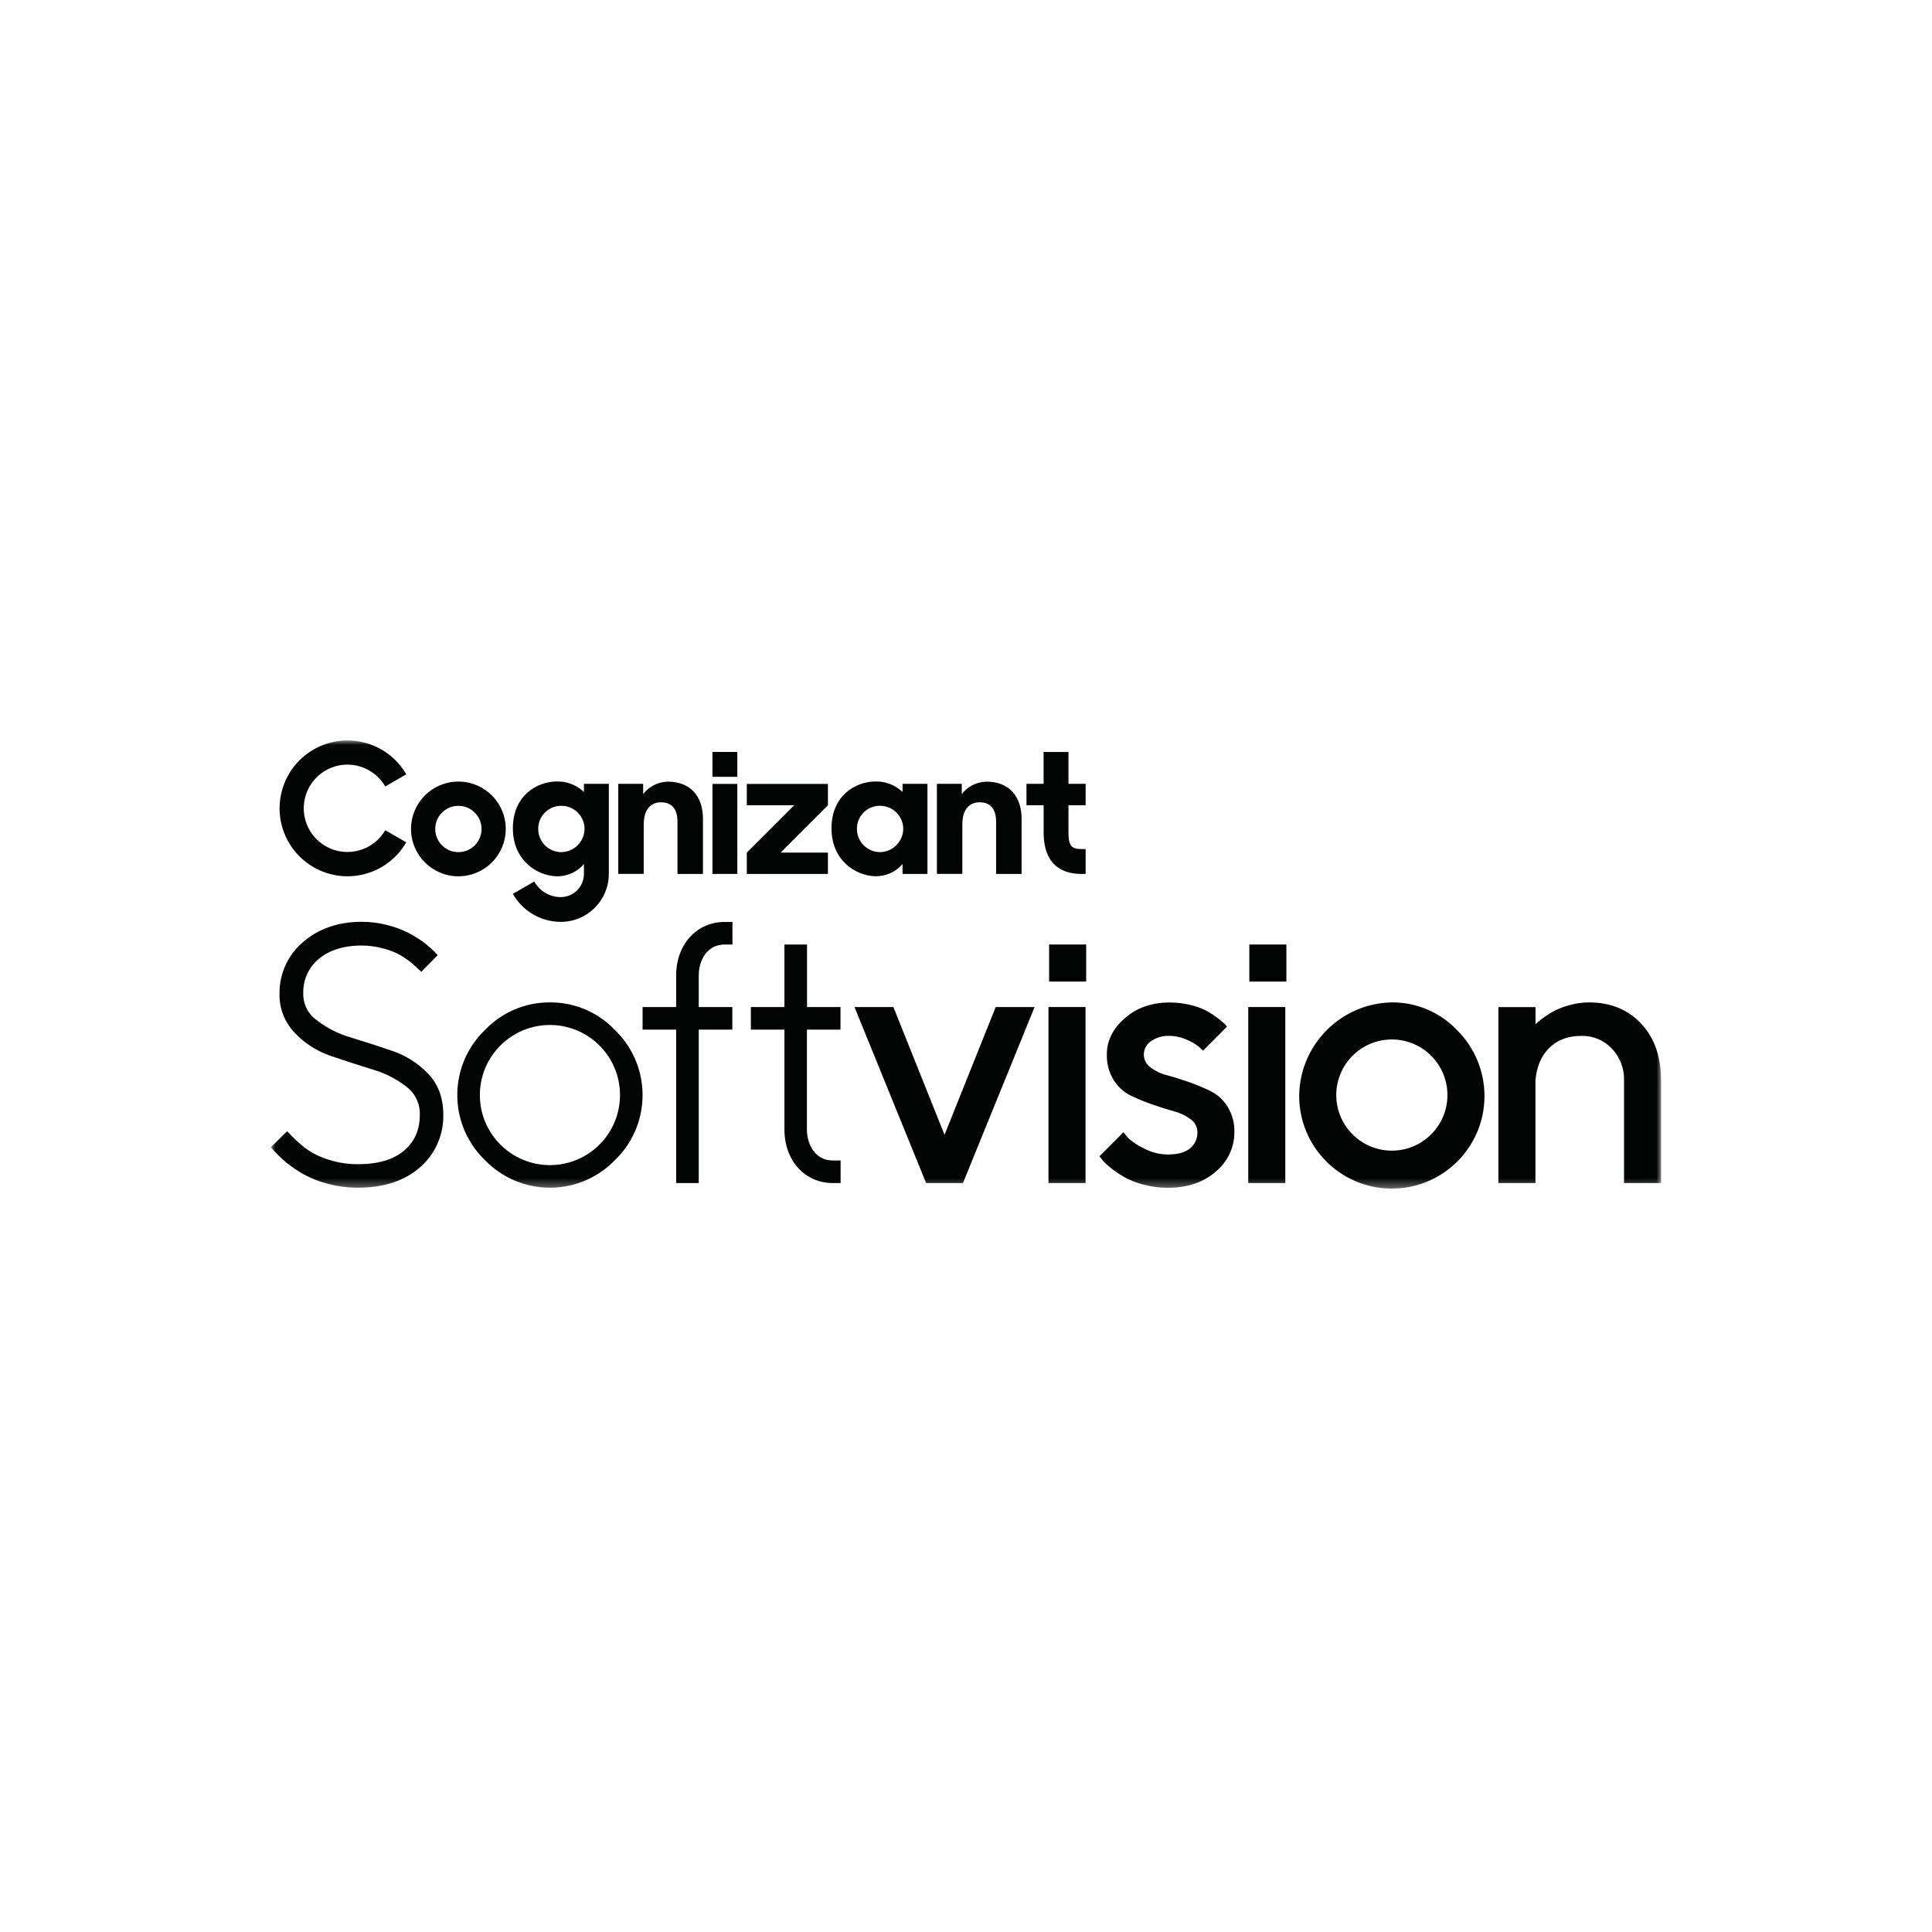 <?xml version="1.0" encoding="UTF-8"?>
<svg width="214px" height="214px" viewBox="0 0 214 214" version="1.1" xmlns="http://www.w3.org/2000/svg" xmlns:xlink="http://www.w3.org/1999/xlink">
    <!-- Generator: Sketch 55.2 (78181) - https://sketchapp.com -->
    <title>Cognizant_Softvision_logo</title>
    <desc>Created with Sketch.</desc>
    <defs>
        <polygon id="path-1" points="0 49.657 153.993 49.657 153.993 0.016 0 0.016"></polygon>
    </defs>
    <g id="Exports" stroke="none" stroke-width="1" fill="none" fill-rule="evenodd">
        <g id="Homepage-New" transform="translate(-1774, -4220)">
            <g id="Group-26" transform="translate(1804, 4302)">
                <path d="M59.391,22.619 L56.889,22.619 L56.889,29.546 L53.17,29.546 L53.17,32.047 L56.889,32.047 L56.889,43.111 C56.889,46.545 59.134,49.043 62.264,49.043 L63.111,49.043 L63.111,46.542 L62.264,46.542 C60.292,46.542 59.378,44.762 59.378,43.111 L59.378,32.047 L63.098,32.047 L63.098,29.546 L59.391,29.546 L59.391,22.619 Z" id="Fill-1" fill="#020303"></path>
                <path d="M44.896,26.05 L44.896,29.546 L41.176,29.546 L41.176,32.047 L44.896,32.047 L44.896,49.043 L47.397,49.043 L47.397,32.047 L51.117,32.047 L51.117,29.546 L47.397,29.546 L47.397,26.05 C47.397,24.396 48.295,22.619 50.283,22.619 L51.13,22.619 L51.13,20.118 L50.283,20.118 C47.157,20.118 44.896,22.613 44.896,26.05" id="Fill-3" fill="#020303"></path>
                <mask id="mask-2" fill="white">
                    <use xlink:href="#path-1"></use>
                </mask>
                <g id="Clip-6"></g>
                <polygon id="Fill-5" fill="#020303" mask="url(#mask-2)" points="86.206 26.724 90.311 26.724 90.311 22.619 86.206 22.619"></polygon>
                <polygon id="Fill-7" fill="#020303" mask="url(#mask-2)" points="108.382 26.724 112.487 26.724 112.487 22.619 108.382 22.619"></polygon>
                <path d="M104.117,38.871 C103.332,38.485 102.525,38.147 101.699,37.861 C100.844,37.56 100.041,37.308 99.29,37.107 C98.618,36.943 97.986,36.643 97.434,36.226 C96.967,35.893 96.692,35.355 96.696,34.783 C96.708,34.21 96.993,33.677 97.462,33.349 C98.069,32.915 98.805,32.7 99.55,32.74 C100.225,32.745 100.891,32.898 101.5,33.189 C101.959,33.377 102.391,33.628 102.783,33.933 C102.988,34.125 103.145,34.276 103.251,34.382 L105.909,31.717 L105.65,31.415 C105.405,31.188 105.148,30.974 104.88,30.774 C104.491,30.477 104.08,30.209 103.652,29.972 C103.08,29.674 102.472,29.452 101.843,29.312 C101.093,29.131 100.325,29.041 99.553,29.042 C97.571,29.042 95.917,29.623 94.589,30.784 C93.261,31.944 92.599,33.281 92.601,34.792 C92.572,35.782 92.829,36.76 93.342,37.608 C93.788,38.348 94.435,38.946 95.208,39.333 C95.994,39.714 96.801,40.048 97.626,40.334 C98.485,40.635 99.29,40.892 100.034,41.097 C100.705,41.266 101.336,41.566 101.891,41.979 C102.357,42.307 102.634,42.842 102.632,43.412 C102.657,44.106 102.353,44.771 101.811,45.205 C101.266,45.654 100.447,45.878 99.354,45.878 C98.431,45.873 97.522,45.642 96.709,45.205 C96.098,44.926 95.532,44.558 95.028,44.114 C94.819,43.893 94.623,43.658 94.442,43.412 L91.783,46.077 L92.081,46.459 C92.354,46.78 92.659,47.072 92.992,47.331 C93.457,47.702 93.948,48.04 94.461,48.341 C95.135,48.724 95.858,49.014 96.609,49.204 C97.504,49.448 98.427,49.57 99.354,49.566 C101.537,49.566 103.312,48.964 104.678,47.761 C105.98,46.693 106.733,45.096 106.727,43.412 C106.756,42.425 106.5,41.451 105.989,40.606 C105.538,39.865 104.89,39.264 104.117,38.871" id="Fill-8" fill="#020303" mask="url(#mask-2)"></path>
                <polygon id="Fill-9" fill="#020303" mask="url(#mask-2)" points="108.263 49.043 112.368 49.043 112.368 29.546 108.263 29.546"></polygon>
                <path d="M151.777,31.377 C150.302,29.812 148.378,29.031 146.004,29.033 C145.318,29.033 144.634,29.124 143.971,29.302 C143.398,29.446 142.84,29.646 142.307,29.902 C141.879,30.119 141.467,30.368 141.076,30.646 C140.808,30.825 140.553,31.022 140.312,31.236 L140.085,31.46 L140.085,29.552 L135.97,29.552 L135.97,49.043 L140.075,49.043 L140.075,37.694 C140.197,36.258 140.649,35.106 141.435,34.253 C142.365,33.242 143.611,32.738 145.174,32.74 C146.441,32.712 147.66,33.221 148.531,34.141 C149.438,35.088 149.927,36.359 149.888,37.669 L149.888,49.043 L153.993,49.043 L153.993,37.669 C153.993,35.039 153.254,32.942 151.777,31.377" id="Fill-10" fill="#020303" mask="url(#mask-2)"></path>
                <polygon id="Fill-11" fill="#020303" mask="url(#mask-2)" points="74.623 43.698 68.957 29.546 64.65 29.546 72.584 49.043 76.663 49.043 84.597 29.546 80.29 29.546"></polygon>
                <path d="M124.169,45.452 C120.769,45.452 118.012,42.695 118.012,39.295 C118.012,35.894 120.769,33.137 124.169,33.137 C127.57,33.137 130.326,35.894 130.326,39.295 C130.326,42.695 127.57,45.452 124.169,45.452 M124.169,29.033 C118.545,29.137 114.011,33.671 113.907,39.295 C113.852,44.962 118.401,49.601 124.068,49.656 C129.736,49.711 134.375,45.162 134.43,39.495 C134.457,36.714 133.355,34.042 131.375,32.089 C129.499,30.117 126.89,29.011 124.169,29.033" id="Fill-12" fill="#020303" mask="url(#mask-2)"></path>
                <polygon id="Fill-13" fill="#020303" mask="url(#mask-2)" points="86.136 49.043 90.241 49.043 90.241 29.546 86.136 29.546"></polygon>
                <path d="M30.914,47.055 C26.628,47.055 23.153,43.581 23.153,39.295 C23.153,35.009 26.628,31.534 30.914,31.534 C35.2,31.534 38.675,35.009 38.675,39.295 C38.675,43.581 35.2,47.055 30.914,47.055 M30.914,29.033 C28.191,29.013 25.582,30.123 23.708,32.098 C19.732,35.938 19.622,42.274 23.462,46.25 C23.542,46.334 23.625,46.416 23.708,46.497 C27.55,50.477 33.89,50.589 37.869,46.748 C37.954,46.666 38.038,46.582 38.12,46.497 C42.096,42.657 42.206,36.321 38.366,32.345 C38.286,32.261 38.203,32.179 38.12,32.098 C36.246,30.123 33.637,29.013 30.914,29.033" id="Fill-14" fill="#020303" mask="url(#mask-2)"></path>
                <path d="M13.427,34.395 C11.904,33.875 10.361,33.375 8.835,32.91 C7.466,32.514 6.185,31.861 5.06,30.986 C4.105,30.3 3.554,29.182 3.592,28.006 C3.552,26.563 4.17,25.179 5.272,24.245 C6.401,23.283 8.007,22.734 10.047,22.734 C10.818,22.731 11.585,22.83 12.33,23.026 C12.943,23.17 13.538,23.385 14.101,23.668 C14.55,23.908 14.979,24.186 15.383,24.498 C15.781,24.819 16.544,25.528 16.666,25.64 L18.484,23.793 C17.992,23.263 17.456,22.776 16.881,22.337 C16.36,21.97 15.816,21.637 15.252,21.339 C14.515,20.967 13.74,20.676 12.94,20.474 C11.998,20.227 11.027,20.103 10.053,20.105 C7.382,20.105 5.179,20.919 3.508,22.401 C1.877,23.804 0.946,25.855 0.962,28.006 C0.907,29.638 1.514,31.223 2.646,32.4 C3.75,33.571 5.126,34.452 6.651,34.965 C8.168,35.485 9.71,35.982 11.24,36.453 C12.613,36.848 13.899,37.501 15.027,38.377 C15.991,39.11 16.541,40.265 16.502,41.475 C16.502,43.149 15.932,44.448 14.758,45.449 C13.584,46.449 11.872,46.956 9.627,46.956 C8.687,46.96 7.75,46.836 6.843,46.587 C6.107,46.394 5.395,46.115 4.724,45.756 C4.195,45.455 3.698,45.101 3.239,44.701 C2.678,44.211 1.886,43.403 1.802,43.3 L-3.18346253e-06,45.083 C0.532,45.701 1.115,46.274 1.741,46.795 C2.32,47.253 2.931,47.669 3.569,48.04 C4.413,48.508 5.315,48.866 6.25,49.104 C7.355,49.406 8.495,49.558 9.64,49.556 C12.526,49.556 14.838,48.79 16.538,47.283 C18.217,45.82 19.158,43.686 19.103,41.459 C19.103,39.628 18.539,38.105 17.423,36.934 C16.317,35.775 14.946,34.904 13.427,34.395" id="Fill-15" fill="#020303" mask="url(#mask-2)"></path>
                <polygon id="Fill-16" fill="#020303" mask="url(#mask-2)" points="61.706 12.44 56.46 12.44 61.706 7.194 61.706 4.834 52.721 4.834 52.721 7.194 57.967 7.194 52.721 12.44 52.721 14.804 61.706 14.804"></polygon>
                <path d="M76.596,9.291 C76.596,7.588 77.449,6.867 78.5,6.867 C79.745,6.867 80.335,7.653 80.335,9.032 L80.335,14.804 L83.157,14.804 L83.157,8.711 C83.157,6.145 81.714,4.58 79.286,4.58 C78.206,4.593 77.19,5.1 76.531,5.956 L76.531,4.821 L73.777,4.821 L73.777,14.794 L76.596,14.794 L76.596,9.291 Z" id="Fill-17" fill="#020303" mask="url(#mask-2)"></path>
                <path d="M41.304,9.291 C41.304,7.588 42.157,6.867 43.209,6.867 C44.453,6.867 45.043,7.653 45.043,9.032 L45.043,14.804 L47.865,14.804 L47.865,8.711 C47.865,6.145 46.422,4.58 43.995,4.58 C42.914,4.593 41.899,5.1 41.24,5.956 L41.24,4.821 L38.482,4.821 L38.482,14.794 L41.301,14.794 L41.304,9.291 Z" id="Fill-18" fill="#020303" mask="url(#mask-2)"></path>
                <path d="M64.919,9.82 C64.9,8.423 66.017,7.275 67.414,7.255 C67.437,7.255 67.461,7.255 67.485,7.255 C68.902,7.255 70.05,8.404 70.05,9.82 C70.026,11.227 68.892,12.362 67.485,12.386 C66.068,12.386 64.919,11.237 64.919,9.82 M69.97,13.704 L69.97,14.804 L72.728,14.804 L72.728,4.821 L69.97,4.821 L69.97,5.725 C69.17,4.959 68.099,4.541 66.991,4.561 C64.724,4.561 62.101,6.165 62.101,9.743 C62.101,13.322 64.788,14.99 66.911,15.054 C68.083,15.091 69.208,14.595 69.97,13.704" id="Fill-19" fill="#020303" mask="url(#mask-2)"></path>
                <path d="M20.774,7.258 C22.191,7.258 23.339,8.407 23.339,9.824 C23.339,11.241 22.191,12.389 20.774,12.389 C19.357,12.389 18.208,11.241 18.208,9.824 C18.208,8.407 19.357,7.258 20.774,7.258 L20.774,7.258 Z M20.774,15.064 C23.671,15.064 26.02,12.715 26.02,9.817 C26.02,6.92 23.671,4.571 20.774,4.571 C17.876,4.571 15.528,6.92 15.528,9.817 C15.526,12.713 17.872,15.062 20.768,15.064 L20.774,15.064 Z" id="Fill-20" fill="#020303" mask="url(#mask-2)"></path>
                <polygon id="Fill-21" fill="#020303" mask="url(#mask-2)" points="48.914 14.801 51.669 14.801 51.669 4.831 48.914 4.831"></polygon>
                <polygon id="Fill-22" fill="#020303" mask="url(#mask-2)" points="48.914 4.045 51.669 4.045 51.669 1.29 48.914 1.29"></polygon>
                <path d="M89.792,14.804 L90.25,14.804 L90.25,12.046 L89.792,12.046 C88.727,12.046 88.349,11.761 88.349,10.144 L88.349,7.194 L90.25,7.194 L90.25,4.821 L88.349,4.821 L88.349,1.293 L85.594,1.293 L85.594,4.821 L83.699,4.821 L83.699,7.194 L85.6,7.194 L85.6,10.144 C85.584,13.996 87.868,14.804 89.792,14.804" id="Fill-23" fill="#020303" mask="url(#mask-2)"></path>
                <path d="M32.184,7.258 C33.601,7.258 34.749,8.407 34.749,9.824 C34.725,11.23 33.591,12.365 32.184,12.389 C30.767,12.389 29.618,11.241 29.618,9.824 C29.599,8.426 30.716,7.278 32.113,7.258 C32.137,7.258 32.16,7.258 32.184,7.258 M31.636,15.064 C32.803,15.094 33.922,14.594 34.679,13.704 L34.679,14.804 C34.679,16.221 33.53,17.369 32.113,17.369 C30.894,17.369 29.771,16.706 29.182,15.638 L26.809,17.007 C27.889,18.926 29.921,20.113 32.123,20.111 C35.058,20.111 37.437,17.732 37.437,14.797 L37.437,4.821 L34.679,4.821 L34.679,5.725 C33.879,4.959 32.807,4.541 31.7,4.561 C29.432,4.561 26.809,6.165 26.809,9.743 C26.809,13.322 29.503,14.999 31.636,15.064" id="Fill-24" fill="#020303" mask="url(#mask-2)"></path>
                <path d="M8.485,15.064 C11.173,15.065 13.656,13.63 14.998,11.302 L12.673,9.952 C11.337,12.266 8.378,13.059 6.063,11.723 C3.749,10.387 2.956,7.427 4.292,5.113 C5.628,2.798 8.588,2.005 10.902,3.342 C11.638,3.766 12.249,4.377 12.673,5.113 L15.002,3.766 C12.917,0.172 8.313,-1.052 4.719,1.032 C1.125,3.117 -0.099,7.721 1.986,11.315 C3.33,13.633 5.806,15.061 8.485,15.064" id="Fill-25" fill="#020303" mask="url(#mask-2)"></path>
            </g>
        </g>
    </g>
</svg>